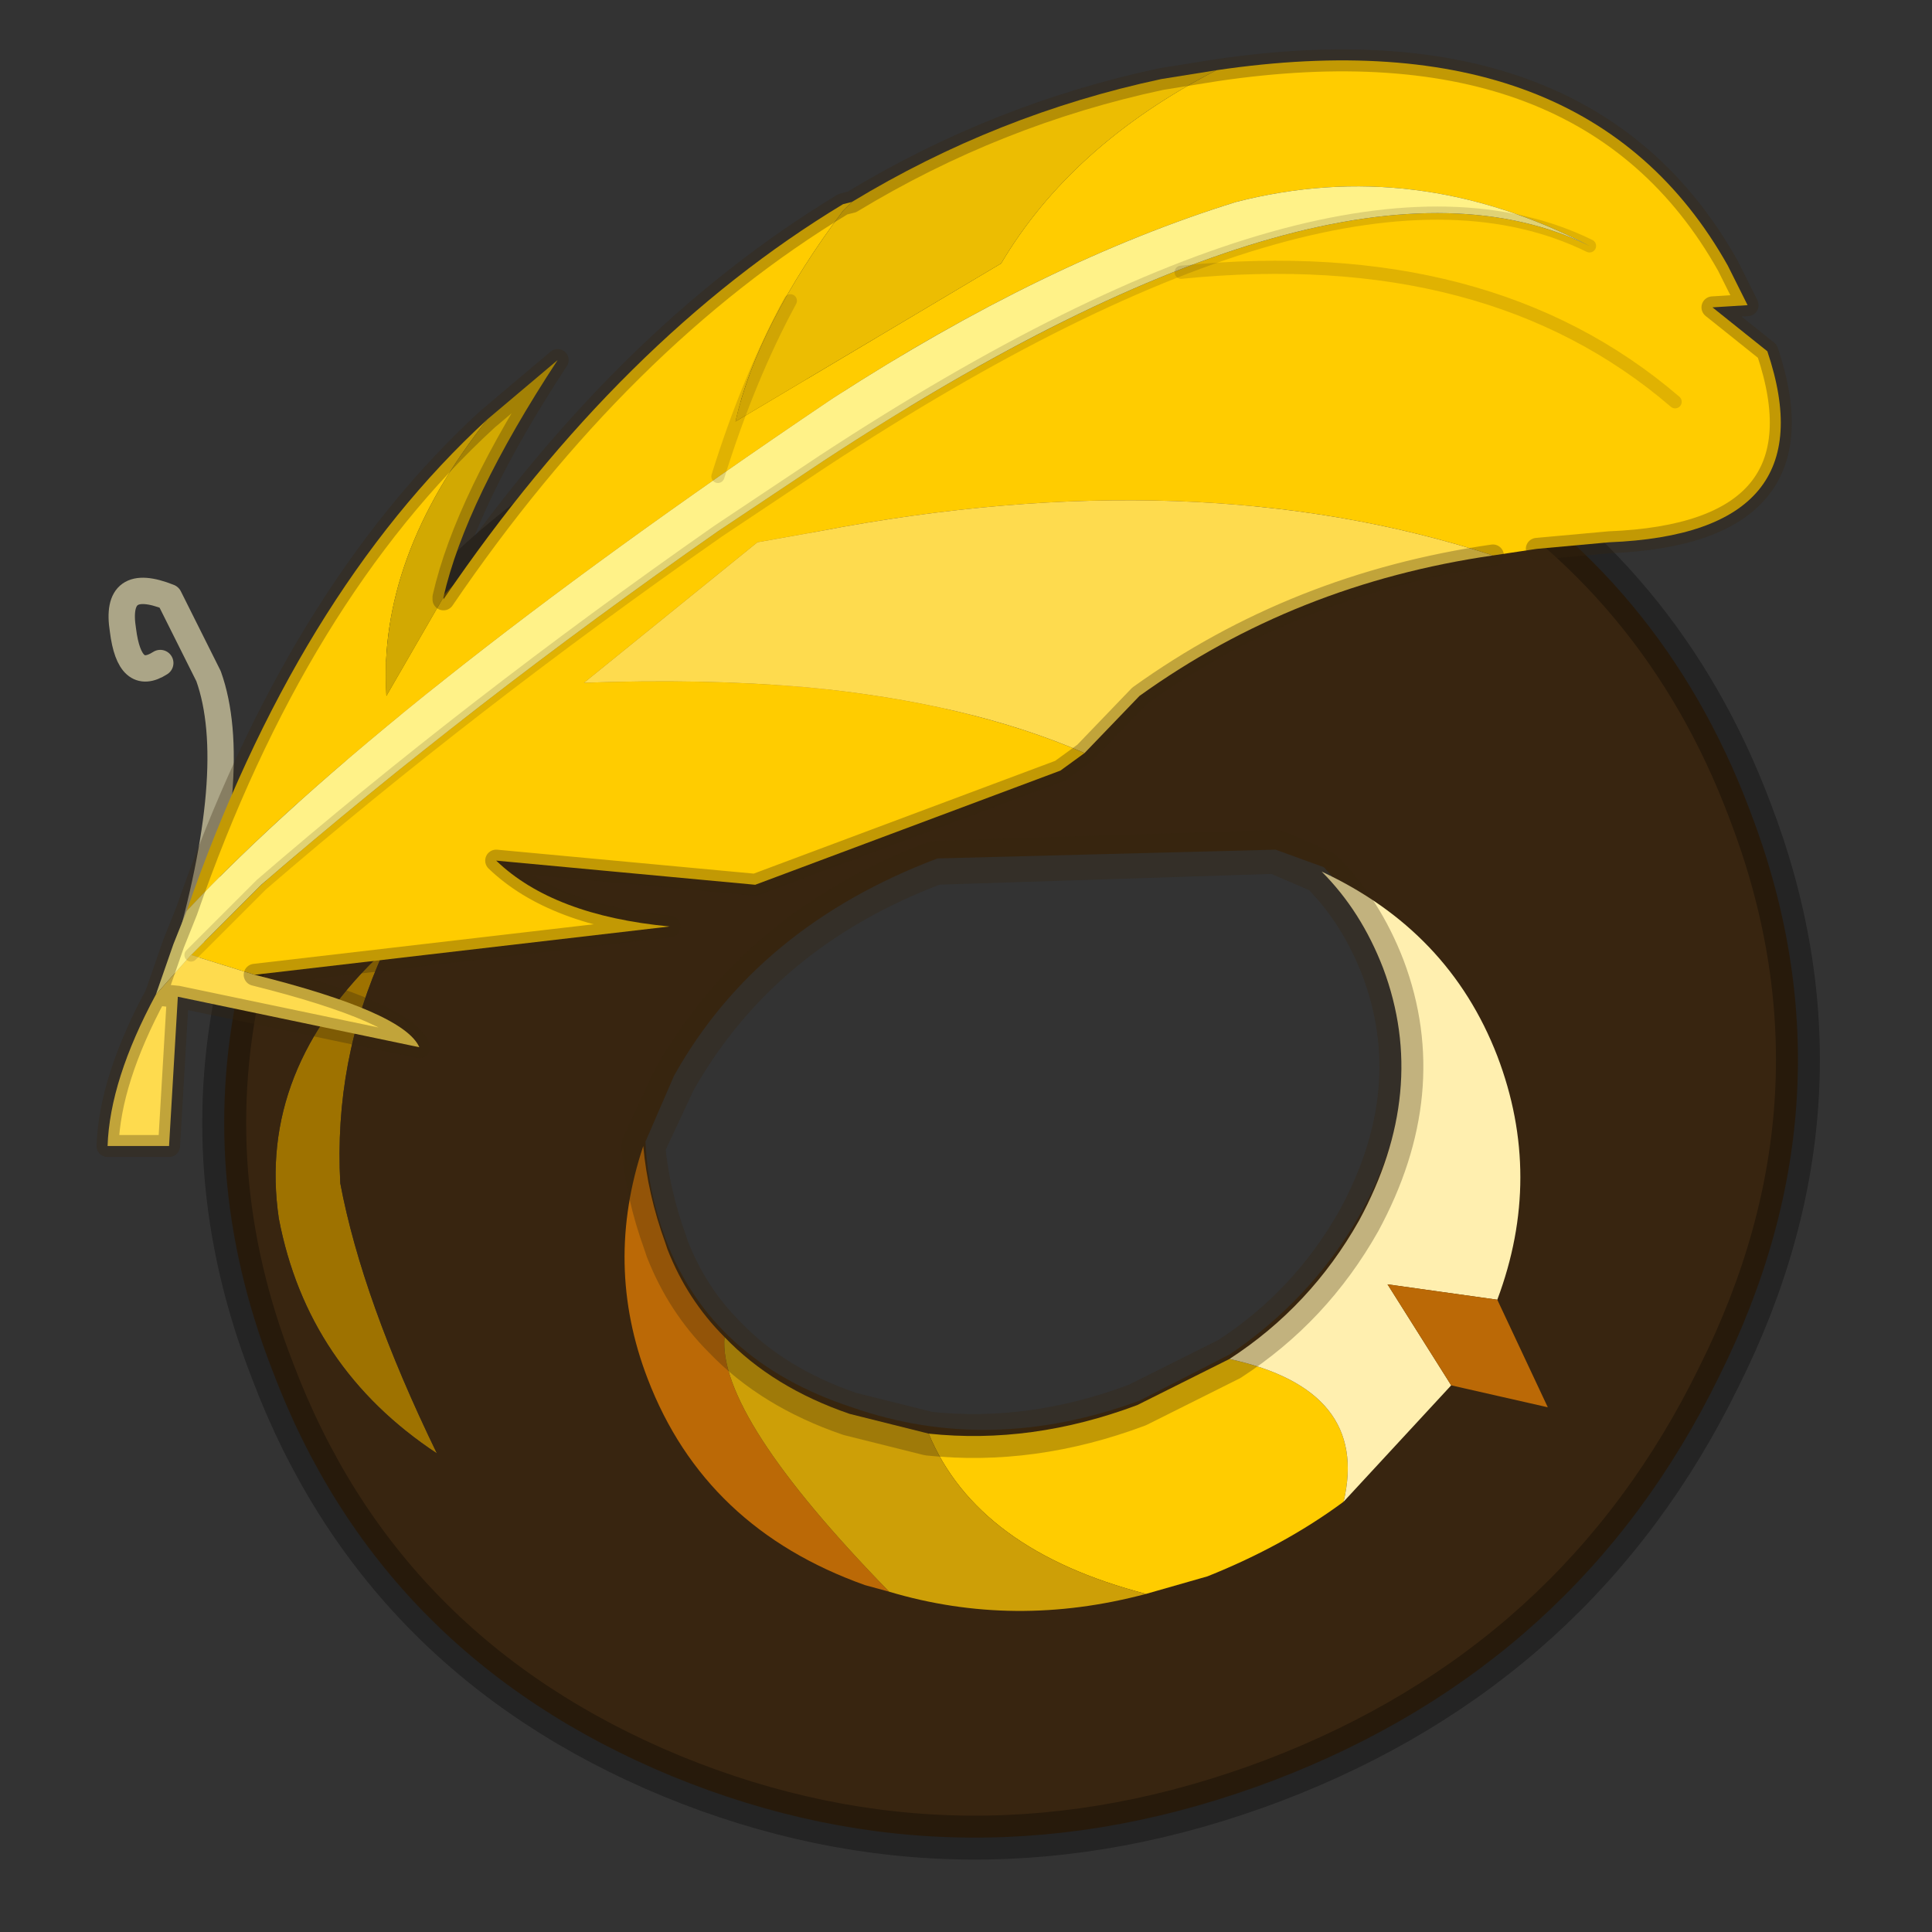 <?xml version="1.0" encoding="UTF-8" standalone="no"?>
<svg xmlns:xlink="http://www.w3.org/1999/xlink" height="440.0px" width="440.0px" xmlns="http://www.w3.org/2000/svg">
  <rect width="100%" height="100%" fill="#333333" stroke="none"/>
  <g transform="matrix(10.0, 0.0, 0.0, 10.0, 0.0, 0.0)">
    <use height="44.0" transform="matrix(1.0, 0.0, 0.0, 1.0, 0.0, 0.0)" width="44.0" xlink:href="#shape0"/>
  </g>
  <defs>
    <g id="shape0" transform="matrix(1.0, 0.0, 0.0, 1.0, 0.0, 0.0)">
      <path d="M44.0 44.0 L0.0 44.0 0.0 0.0 44.0 0.0 44.0 44.0" fill="#43adca" fill-opacity="0.0" fill-rule="evenodd" stroke="none"/>
      <path d="M4.2 21.95 Q5.5 17.5 4.75 15.4 L3.85 13.6 Q2.6 13.1 2.8 14.35 2.95 15.55 3.65 15.1" fill="none" stroke="#fbf1bf" stroke-linecap="round" stroke-linejoin="round" stroke-opacity="0.6" stroke-width="0.6"/>
      <path d="M21.75 7.9 L17.55 13.35 Q19.9 13.65 21.75 16.45 17.2 18.05 11.1 17.75 8.15 19.25 5.5 22.2 5.85 20.25 6.8 18.25 10.05 11.75 17.0 9.1 19.4 8.2 21.75 7.9 M8.75 21.65 Q7.6 24.15 7.75 26.95 8.25 29.6 9.95 33.1 7.0 31.15 6.35 27.75 5.85 24.35 8.75 21.65" fill="#9e7200" fill-rule="evenodd" stroke="none"/>
      <path d="M33.1 10.35 Q31.05 10.0 29.05 10.95 26.25 14.7 21.75 16.45 19.9 13.65 17.55 13.35 L21.75 7.9 Q26.3 7.4 30.65 9.15 L33.1 10.35" fill="#64431c" fill-rule="evenodd" stroke="none"/>
      <path d="M21.75 16.45 Q26.25 14.7 29.05 10.95 31.05 10.0 33.1 10.35 37.85 13.15 39.85 18.45 42.35 24.95 39.15 31.35 35.95 37.9 29.0 40.55 22.0 43.2 15.3 40.45 8.65 37.7 6.2 31.2 4.45 26.7 5.5 22.2 8.15 19.25 11.1 17.75 17.2 18.05 21.75 16.45 M30.15 19.75 L29.05 19.35 21.35 19.55 Q17.25 21.1 15.35 24.5 L14.7 26.0 Q14.75 27.1 15.15 28.2 16.2 31.0 19.4 32.05 22.55 33.15 25.95 31.9 L28.0 30.85 Q29.85 29.6 30.95 27.7 32.6 24.8 31.5 22.0 31.05 20.7 30.15 19.75 M8.75 21.65 Q5.85 24.35 6.35 27.75 7.0 31.15 9.95 33.1 8.25 29.6 7.75 26.95 7.6 24.15 8.75 21.65" fill="#382510" fill-rule="evenodd" stroke="none"/>
      <path d="M33.1 10.35 L30.65 9.15 Q26.3 7.4 21.75 7.9 M5.5 22.2 Q4.45 26.7 6.2 31.2 8.65 37.7 15.3 40.45 22.0 43.2 29.0 40.55 35.95 37.9 39.15 31.35 42.35 24.95 39.85 18.45 37.85 13.15 33.1 10.35 M5.5 22.2 Q5.85 20.25 6.8 18.25 10.05 11.75 17.0 9.1 19.4 8.2 21.75 7.9" fill="none" stroke="#000000" stroke-linecap="round" stroke-linejoin="round" stroke-opacity="0.302" stroke-width="1.0"/>
      <path d="M28.0 30.95 Q31.2 31.65 30.6 34.2 29.25 35.2 27.5 35.9 L26.1 36.3 Q22.25 35.3 21.15 32.65 23.5 32.9 25.9 32.0 L28.0 30.95" fill="#ffcc00" fill-rule="evenodd" stroke="none"/>
      <path d="M28.0 30.95 Q29.85 29.75 30.95 27.8 32.55 24.85 31.5 22.05 31.0 20.75 30.1 19.85 33.0 21.2 34.1 24.05 35.15 26.8 34.1 29.6 L31.6 29.25 33.05 31.55 30.6 34.2 Q31.2 31.65 28.0 30.95" fill="#ffefaf" fill-rule="evenodd" stroke="none"/>
      <path d="M33.05 31.55 L31.6 29.25 34.1 29.6 35.25 32.05 33.05 31.55 M14.65 26.1 Q14.75 27.2 15.15 28.3 L15.2 28.45 Q15.65 29.6 16.5 30.45 16.35 32.25 20.25 36.25 L19.7 36.1 Q16.05 34.8 14.75 31.4 13.75 28.8 14.65 26.1" fill="#bb6906" fill-rule="evenodd" stroke="none"/>
      <path d="M16.5 30.45 Q17.6 31.6 19.35 32.2 L21.15 32.65 Q22.25 35.3 26.1 36.3 23.1 37.1 20.25 36.25 16.35 32.25 16.5 30.45" fill="#cd9f07" fill-rule="evenodd" stroke="none"/>
      <path d="M30.1 19.85 Q31.0 20.75 31.5 22.05 32.55 24.85 30.95 27.8 29.85 29.75 28.0 30.95 M30.1 19.85 L29.05 19.4 21.3 19.65 Q17.3 21.15 15.35 24.6 L14.65 26.1 Q14.75 27.2 15.15 28.3 L15.2 28.45 Q15.65 29.6 16.5 30.45 17.6 31.6 19.35 32.2 L21.15 32.65 Q23.5 32.9 25.9 32.0 L28.0 30.95" fill="none" stroke="#382510" stroke-linecap="round" stroke-linejoin="round" stroke-opacity="0.302" stroke-width="1.0"/>
      <path d="M9.9 15.5 L9.95 15.9 Q10.2 16.65 12.25 16.65 L16.95 15.9 20.25 14.6 19.3 15.4 Q17.8 16.4 15.45 17.1 L11.2 17.8 Q9.3 17.75 9.05 17.0 8.75 16.35 9.9 15.5" fill="#b57931" fill-rule="evenodd" stroke="none"/>
      <path d="M36.2 5.6 Q32.25 3.55 28.15 4.6 23.8 5.95 19.0 9.05 L18.85 9.15 Q8.7 16.0 4.25 20.75 6.75 13.55 11.1 9.55 8.6 12.7 8.8 15.85 L10.1 13.6 10.1 13.65 Q14.15 7.7 19.2 4.65 L19.4 4.6 19.2 4.8 Q17.25 7.4 16.75 9.6 L22.8 6.0 Q24.4 3.3 27.7 1.6 36.15 0.35 39.35 6.05 L39.8 6.95 39.0 7.0 40.25 8.0 Q41.65 12.15 36.65 12.35 L35.0 12.5 34.0 12.65 Q27.25 10.45 18.65 12.1 L17.25 12.35 13.3 15.55 Q16.0 15.45 18.35 15.65 22.05 16.0 24.7 17.15 L24.15 17.55 17.2 20.15 11.3 19.6 Q12.6 20.85 15.25 21.1 L5.8 22.2 4.35 21.75 5.95 20.15 Q10.7 16.05 16.35 12.1 L18.75 10.5 Q30.5 2.8 36.2 5.6" fill="#ffcc00" fill-rule="evenodd" stroke="none"/>
      <path d="M4.25 20.75 Q8.7 16.0 18.85 9.15 L19.0 9.05 Q23.8 5.95 28.15 4.6 32.25 3.55 36.2 5.6 30.5 2.8 18.75 10.5 L16.35 12.1 Q10.7 16.05 5.95 20.15 L4.35 21.75 3.55 22.65 3.95 21.5 4.25 20.75" fill="#fff288" fill-rule="evenodd" stroke="none"/>
      <path d="M27.7 1.6 Q24.4 3.3 22.8 6.0 L16.75 9.6 Q17.25 7.4 19.2 4.8 L19.4 4.6 Q22.7 2.6 26.45 1.8 L27.7 1.6" fill="#ecbd02" fill-rule="evenodd" stroke="none"/>
      <path d="M4.35 21.75 L5.8 22.2 Q9.2 23.05 9.55 23.85 L4.05 22.7 3.85 26.1 2.45 26.1 Q2.5 24.6 3.55 22.65 L4.35 21.75 M24.7 17.15 Q22.05 16.0 18.35 15.65 16.0 15.45 13.3 15.55 L17.25 12.35 18.65 12.1 Q27.25 10.45 34.0 12.65 29.5 13.3 25.95 15.85 L24.7 17.15 M4.05 22.7 L3.55 22.65 4.05 22.7" fill="#fedb4e" fill-rule="evenodd" stroke="none"/>
      <path d="M10.1 13.6 L8.8 15.85 Q8.6 12.7 11.1 9.55 L12.7 8.2 Q10.6 11.4 10.1 13.6" fill="#d2a902" fill-rule="evenodd" stroke="none"/>
      <path d="M5.8 22.2 L15.25 21.1 Q12.6 20.85 11.3 19.6 L17.2 20.15 24.15 17.55 24.7 17.15 25.95 15.85 Q29.5 13.3 34.0 12.65 M35.0 12.5 L36.65 12.35 Q41.65 12.15 40.25 8.0 L39.0 7.0 39.8 6.95 39.35 6.05 Q36.15 0.35 27.7 1.6 M19.4 4.6 L19.2 4.65 Q14.15 7.7 10.1 13.65 L10.1 13.6 M11.1 9.55 Q6.75 13.55 4.25 20.75 L3.95 21.5 3.55 22.65 4.05 22.7 3.85 26.1 2.45 26.1 Q2.5 24.6 3.55 22.65 M11.1 9.55 L12.7 8.2 Q10.6 11.4 10.1 13.6 M19.4 4.6 Q22.7 2.6 26.45 1.8 L27.7 1.6 M5.8 22.2 Q9.2 23.05 9.55 23.85 L4.05 22.7" fill="none" stroke="#382510" stroke-linecap="round" stroke-linejoin="round" stroke-opacity="0.302" stroke-width="0.5"/>
      <path d="M36.2 5.6 Q30.5 2.8 18.75 10.5 L16.35 12.1 Q10.7 16.05 5.95 20.15 L4.35 21.75" fill="none" stroke="#382510" stroke-linecap="round" stroke-linejoin="round" stroke-opacity="0.153" stroke-width="0.3"/>
      <path d="M26.9 6.2 Q33.9 5.5 38.15 9.15 M16.35 10.85 Q17.05 8.6 18.0 6.85" fill="none" stroke="#382510" stroke-linecap="round" stroke-linejoin="round" stroke-opacity="0.153" stroke-width="0.3"/>
    </g>
  </defs>
</svg>
